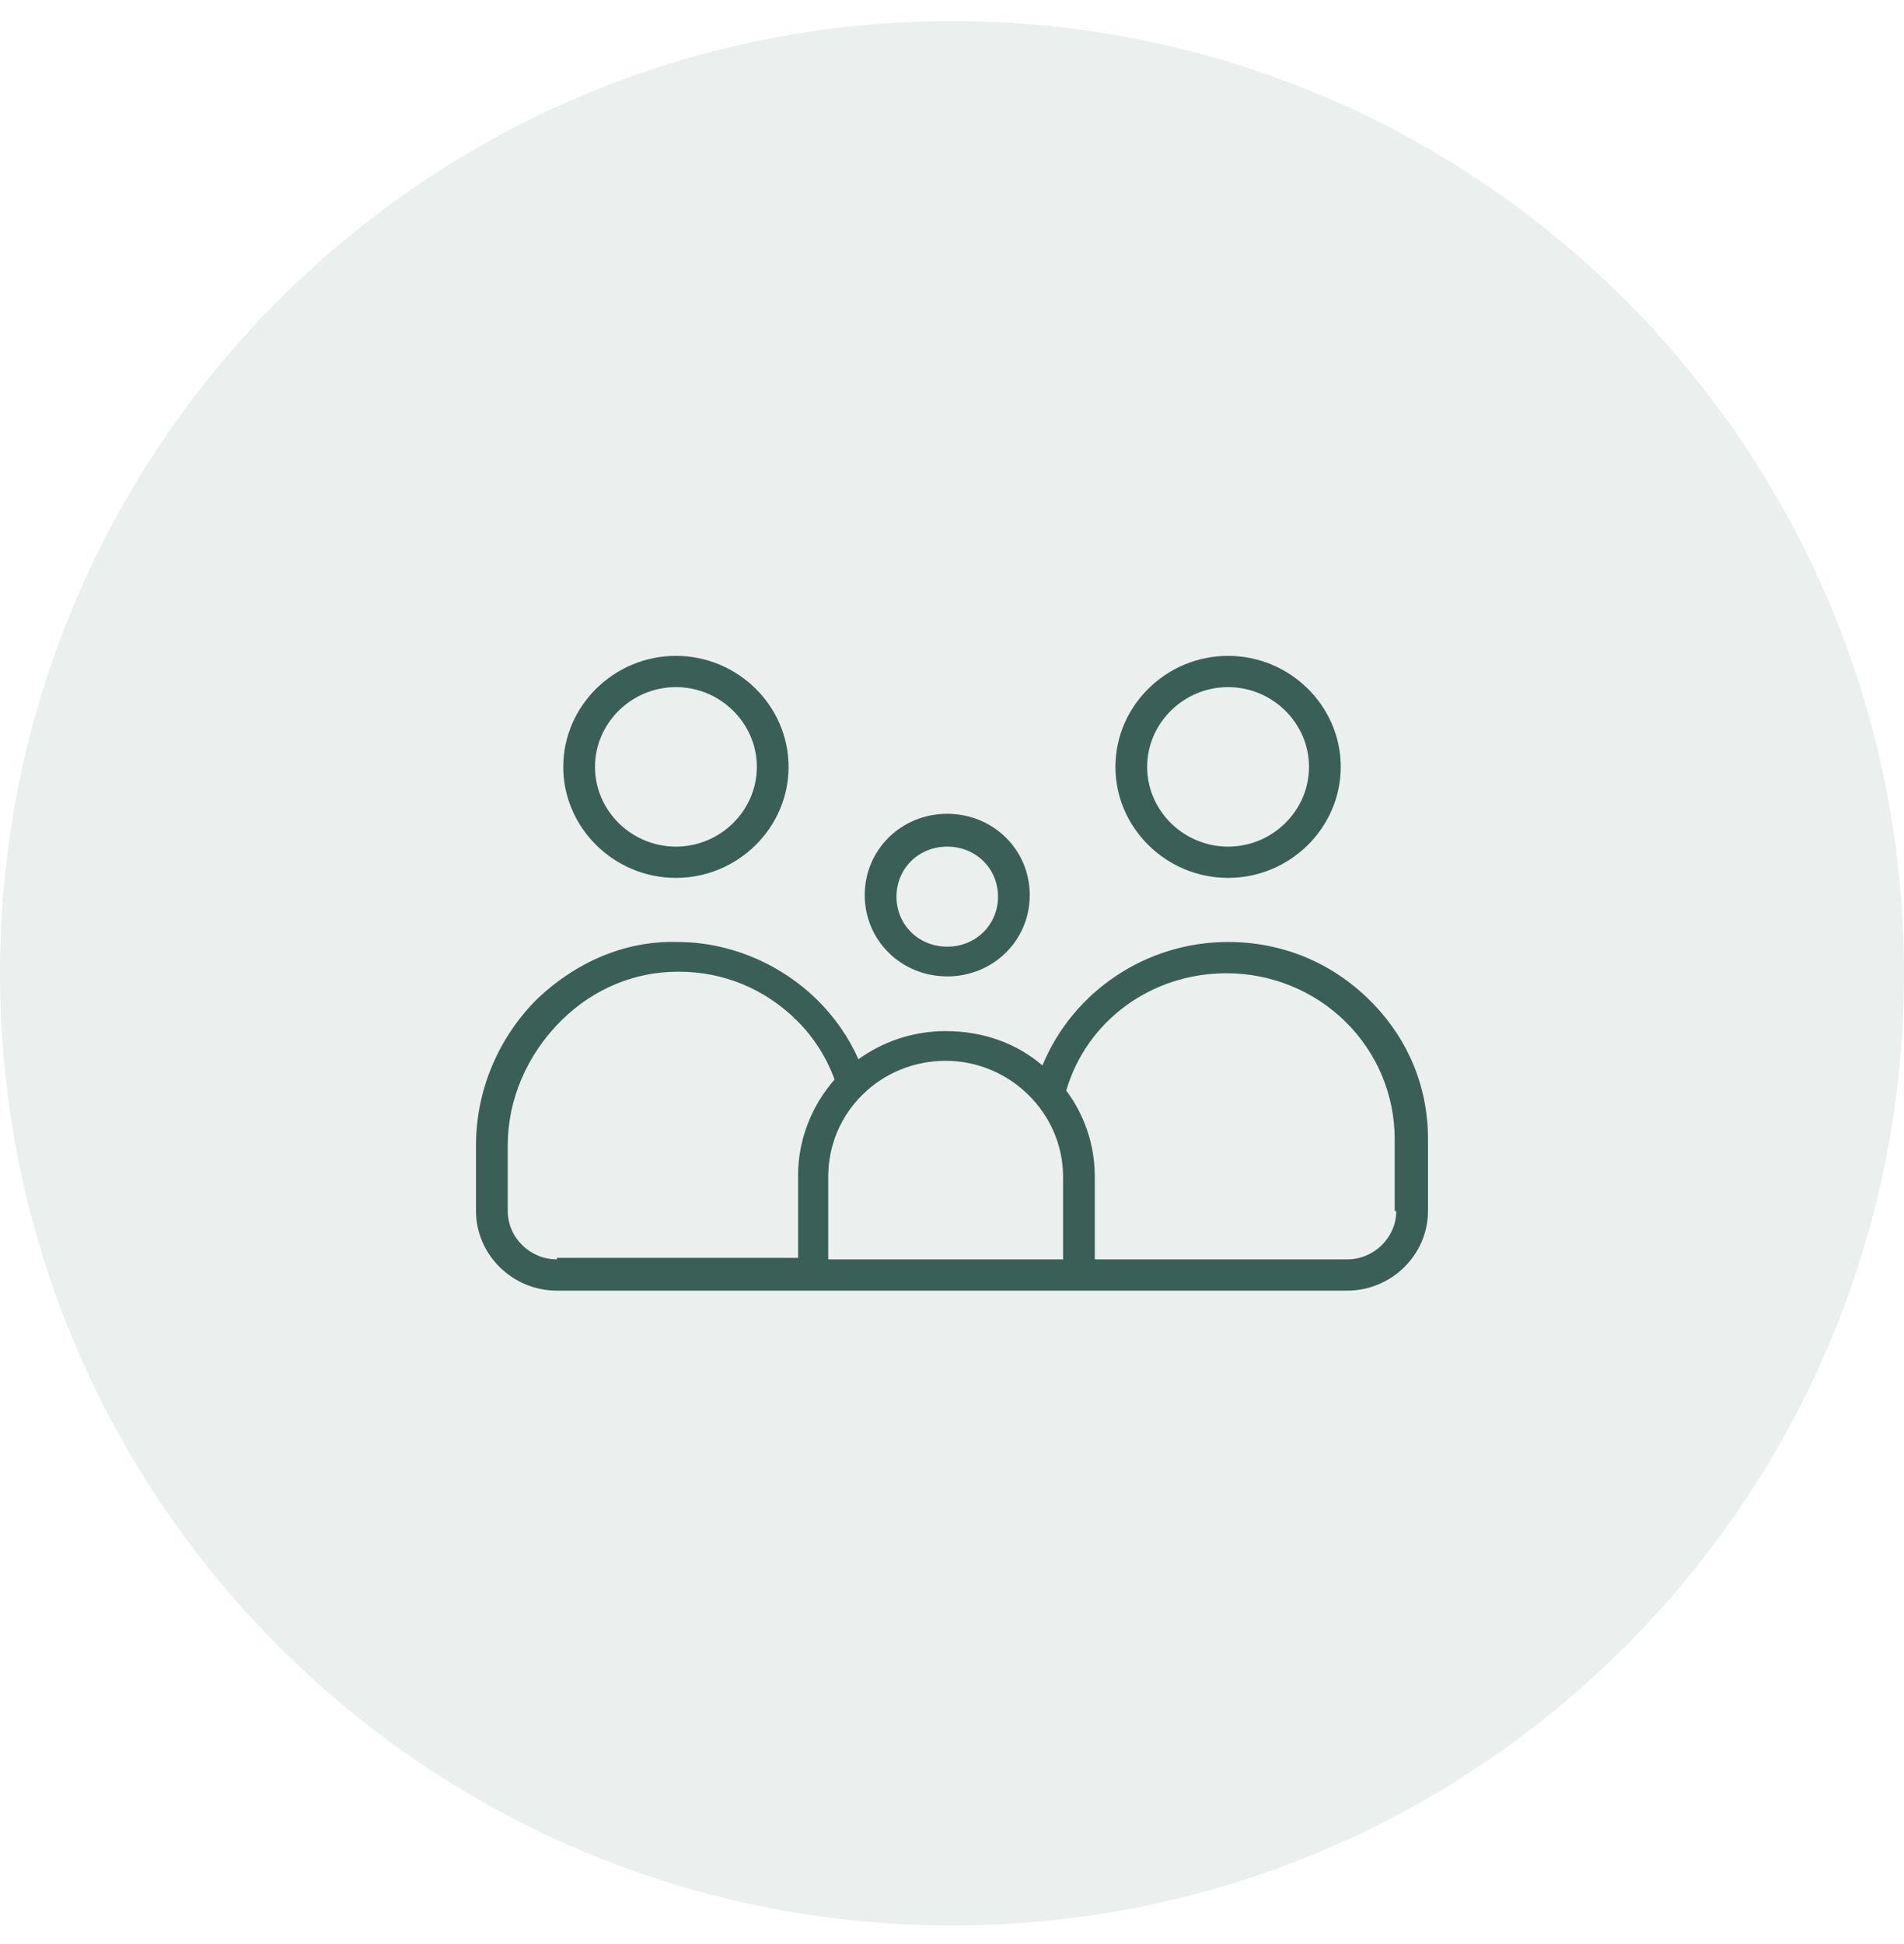 <svg width="48" height="49" viewBox="0 0 48 49" fill="none" xmlns="http://www.w3.org/2000/svg">
<path d="M0 24.531C0 11.276 10.745 0.531 24 0.531C37.255 0.531 48 11.276 48 24.531C48 37.786 37.255 48.531 24 48.531C10.745 48.531 0 37.786 0 24.531Z" fill="#3A5F56" fill-opacity="0.1"/>
<path d="M17.08 23.743C18.4 23.743 19.68 24.295 20.6 25.201C21.04 25.635 21.4 26.147 21.64 26.699C22.24 26.265 23 25.989 23.84 25.989C24.8 25.989 25.64 26.305 26.28 26.856C27.04 25.004 28.88 23.743 30.96 23.743C32.32 23.743 33.56 24.255 34.52 25.201C35.48 26.147 36 27.369 36 28.709V30.521C36 31.625 35.08 32.531 33.96 32.531H14.04C12.92 32.531 12 31.625 12 30.521V28.866C12 27.487 12.56 26.147 13.56 25.162C14.52 24.255 15.76 23.704 17.08 23.743ZM23.84 26.738C22.2 26.738 20.88 28.039 20.88 29.654V31.743H26.8V29.654C26.8 28.078 25.48 26.738 23.84 26.738ZM17.12 24.492H17.08C16 24.492 14.96 24.925 14.16 25.713C13.28 26.581 12.8 27.723 12.8 28.866V30.521C12.8 31.191 13.36 31.743 14.04 31.743V31.704H20.12V29.615C20.12 28.709 20.48 27.842 21.04 27.211C20.84 26.659 20.52 26.147 20.08 25.713C19.28 24.925 18.24 24.492 17.12 24.492ZM30.92 24.531C29.04 24.531 27.4 25.713 26.88 27.487C27.32 28.078 27.6 28.827 27.6 29.654V31.743H33.96C34.64 31.743 35.2 31.191 35.2 30.521H35.16V28.709C35.16 27.605 34.72 26.541 33.92 25.753C33.12 24.965 32.04 24.531 30.92 24.531ZM23.88 20.512C25.04 20.512 25.96 21.418 25.96 22.561C25.96 23.704 25.04 24.61 23.88 24.61C22.72 24.61 21.8 23.704 21.8 22.561C21.8 21.418 22.72 20.512 23.88 20.512ZM23.88 21.339C23.16 21.339 22.6 21.891 22.6 22.6C22.6 23.31 23.16 23.861 23.88 23.861C24.6 23.861 25.16 23.31 25.16 22.6C25.16 21.891 24.6 21.339 23.88 21.339ZM17.04 16.531C18.6 16.531 19.88 17.792 19.88 19.329C19.88 20.866 18.6 22.127 17.04 22.127C15.48 22.127 14.2 20.866 14.2 19.329C14.2 17.792 15.48 16.531 17.04 16.531ZM30.96 16.531C32.52 16.531 33.8 17.792 33.8 19.329C33.8 20.866 32.52 22.127 30.96 22.127C29.4 22.127 28.12 20.866 28.12 19.329C28.12 17.792 29.4 16.531 30.96 16.531ZM17.04 17.319C15.92 17.319 15 18.226 15 19.329C15 20.433 15.92 21.339 17.04 21.339C18.16 21.339 19.08 20.433 19.08 19.329C19.08 18.226 18.16 17.319 17.04 17.319ZM30.96 17.319C29.84 17.319 28.92 18.226 28.92 19.329C28.92 20.433 29.84 21.339 30.96 21.339C32.08 21.339 33 20.433 33 19.329C33 18.226 32.08 17.319 30.96 17.319Z" fill="#3A5F56"/>
</svg>
